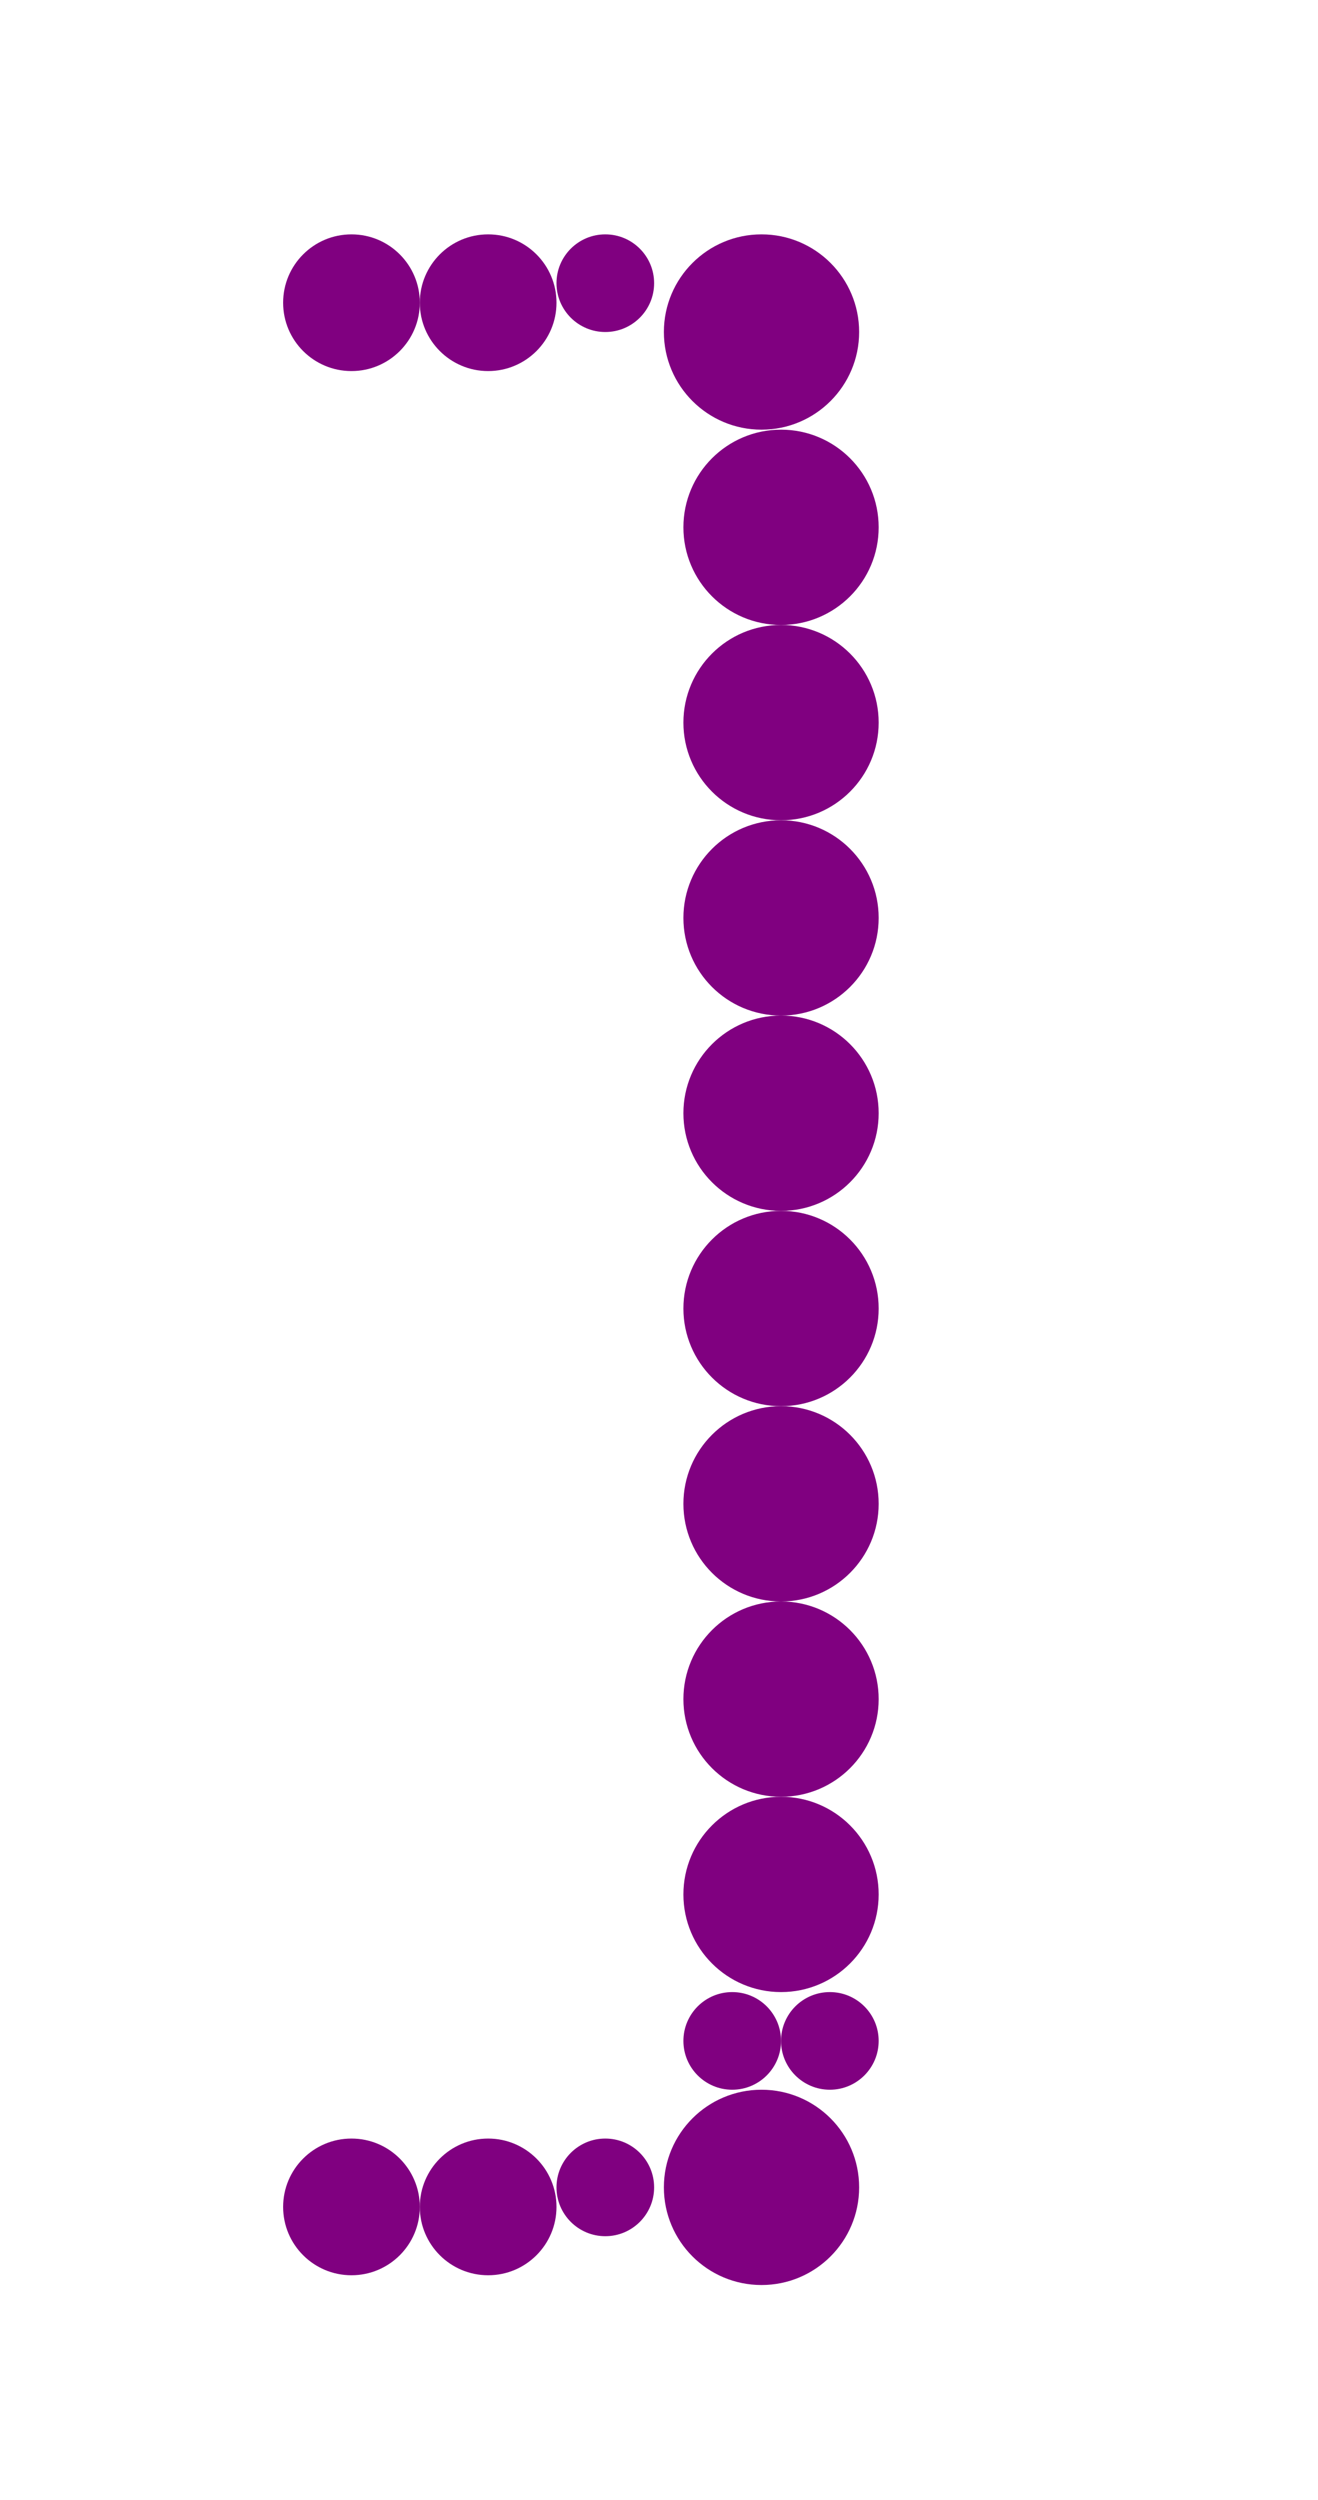 <?xml version="1.0"?>
<svg width="135" height="256">
  <circle cx="78" cy="34" r="10" fill="#800080" />
  <circle cx="78" cy="224" r="10" fill="#800080" />
  <circle cx="80" cy="54" r="10" fill="#800080" />
  <circle cx="80" cy="74" r="10" fill="#800080" />
  <circle cx="80" cy="94" r="10" fill="#800080" />
  <circle cx="80" cy="114" r="10" fill="#800080" />
  <circle cx="80" cy="134" r="10" fill="#800080" />
  <circle cx="80" cy="154" r="10" fill="#800080" />
  <circle cx="80" cy="174" r="10" fill="#800080" />
  <circle cx="80" cy="194" r="10" fill="#800080" />
  <circle cx="36" cy="31" r="7" fill="#800080" />
  <circle cx="36" cy="226" r="7" fill="#800080" />
  <circle cx="50" cy="31" r="7" fill="#800080" />
  <circle cx="50" cy="226" r="7" fill="#800080" />
  <circle cx="62" cy="29" r="5" fill="#800080" />
  <circle cx="62" cy="224" r="5" fill="#800080" />
  <circle cx="75" cy="209" r="5" fill="#800080" />
  <circle cx="85" cy="209" r="5" fill="#800080" />
</svg>
